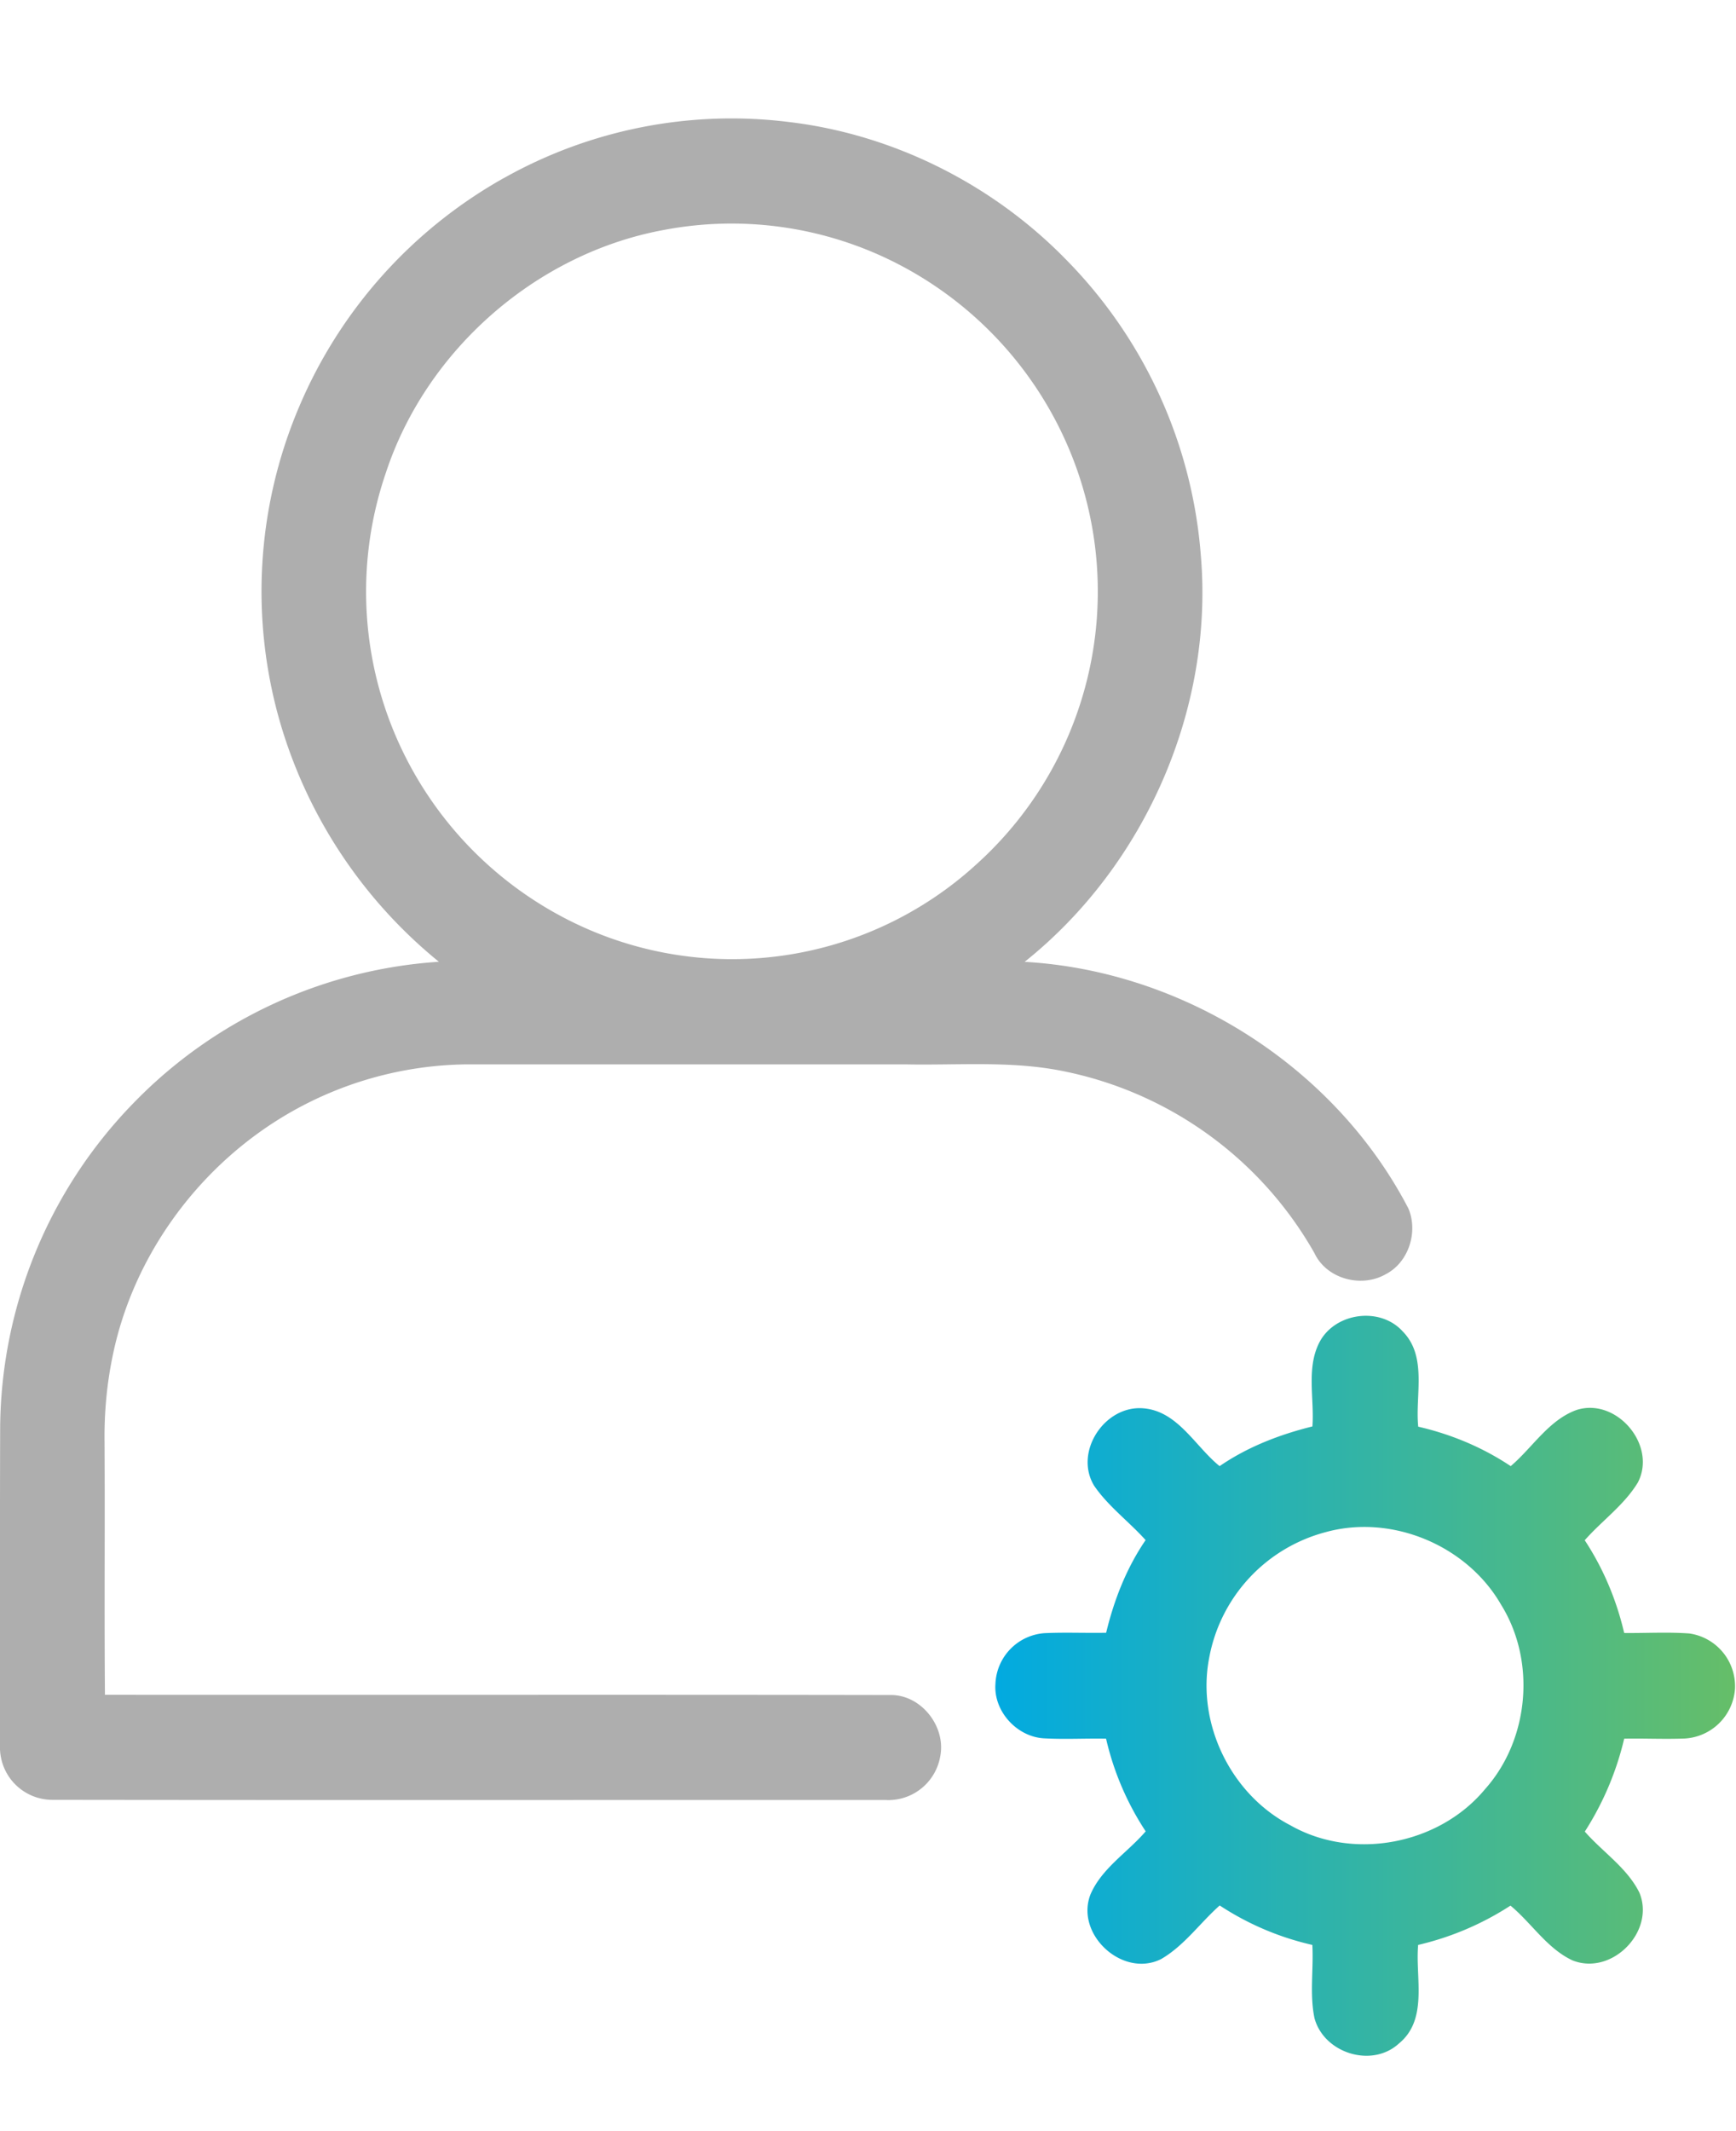 <svg xmlns="http://www.w3.org/2000/svg" width="22" height="27" viewBox="0 0 22 27">
    <defs>
        <linearGradient id="a" x1="100%" x2="0%" y1="50%" y2="50%">
            <stop offset="0%" stop-color="#66BE68"/>
            <stop offset="100%" stop-color="#01AAE1"/>
        </linearGradient>
    </defs>
    <g fill="none" fill-rule="nonzero">
        <path fill="#AEAEAE" d="M6.391 2.253a5.886 5.886 0 0 1 3.601-.708c1.327.156 2.59.79 3.524 1.75a5.993 5.993 0 0 1 1.701 3.731c.17 1.952-.708 3.944-2.232 5.16 2.01.114 3.928 1.326 4.863 3.124.127.298.003.685-.288.834-.308.176-.749.06-.903-.269a4.73 4.73 0 0 0-3.238-2.315c-.64-.12-1.295-.062-1.942-.075H5.91a4.6 4.6 0 0 0-2.348.678c-1.085.665-1.892 1.786-2.14 3.044-.071.35-.102.71-.097 1.068.006 1.066-.004 2.132.005 3.197 3.32.003 6.64-.003 9.959.003.385-.003.7.398.627.774a.668.668 0 0 1-.697.556c-3.517-.001-7.034.003-10.551-.002A.665.665 0 0 1 0 22.115c0-1.344-.002-2.688.002-4.032a5.955 5.955 0 0 1 1.686-4.104 5.933 5.933 0 0 1 3.874-1.794A6.112 6.112 0 0 1 3.56 9.188a5.973 5.973 0 0 1 .23-4.032A6.012 6.012 0 0 1 6.39 2.253zm2.008.663c-1.604.3-2.998 1.518-3.51 3.077a4.644 4.644 0 0 0 .261 3.619 4.682 4.682 0 0 0 2.053 2.044 4.589 4.589 0 0 0 5.18-.714 4.652 4.652 0 0 0 1.036-5.533 4.687 4.687 0 0 0-2.072-2.081 4.596 4.596 0 0 0-2.948-.412z"/>
        <path fill="url(#a)" d="M16.736 16.479c.21-.354.76-.42 1.039-.112.317.32.157.808.198 1.208.417.096.816.262 1.172.5.276-.235.48-.581.83-.71.505-.167 1.027.44.782.916-.173.287-.455.484-.674.733.236.358.403.758.5 1.175.275.003.55-.014.826.006a.675.675 0 0 1 .578.704.678.678 0 0 1-.637.627c-.256.01-.512-.003-.767.002a3.782 3.782 0 0 1-.499 1.177c.227.26.537.46.692.774.204.495-.353 1.058-.85.857-.32-.15-.516-.471-.784-.693a3.687 3.687 0 0 1-1.17.498c-.038.416.13.943-.244 1.249-.343.315-.951.122-1.07-.322-.063-.304-.01-.62-.027-.927a3.579 3.579 0 0 1-1.174-.5c-.25.222-.45.51-.742.679-.486.244-1.092-.311-.896-.818.142-.332.47-.532.7-.8a3.6 3.6 0 0 1-.502-1.174c-.26-.005-.52.01-.778-.004-.347-.014-.649-.34-.624-.689a.67.67 0 0 1 .623-.644c.26-.012.52 0 .78-.005.1-.416.258-.82.5-1.174-.212-.236-.474-.428-.653-.69-.257-.427.133-1.017.62-.98.44.033.658.48.971.733.355-.244.76-.4 1.176-.503.027-.361-.086-.763.104-1.093zm.061 2.433a2.026 2.026 0 0 0-1.474 1.596c-.16.832.278 1.728 1.029 2.117.797.454 1.885.246 2.469-.459.56-.629.647-1.622.201-2.337-.433-.752-1.387-1.15-2.225-.917z" transform="translate(0 .5)"/>
    </g>
</svg>
